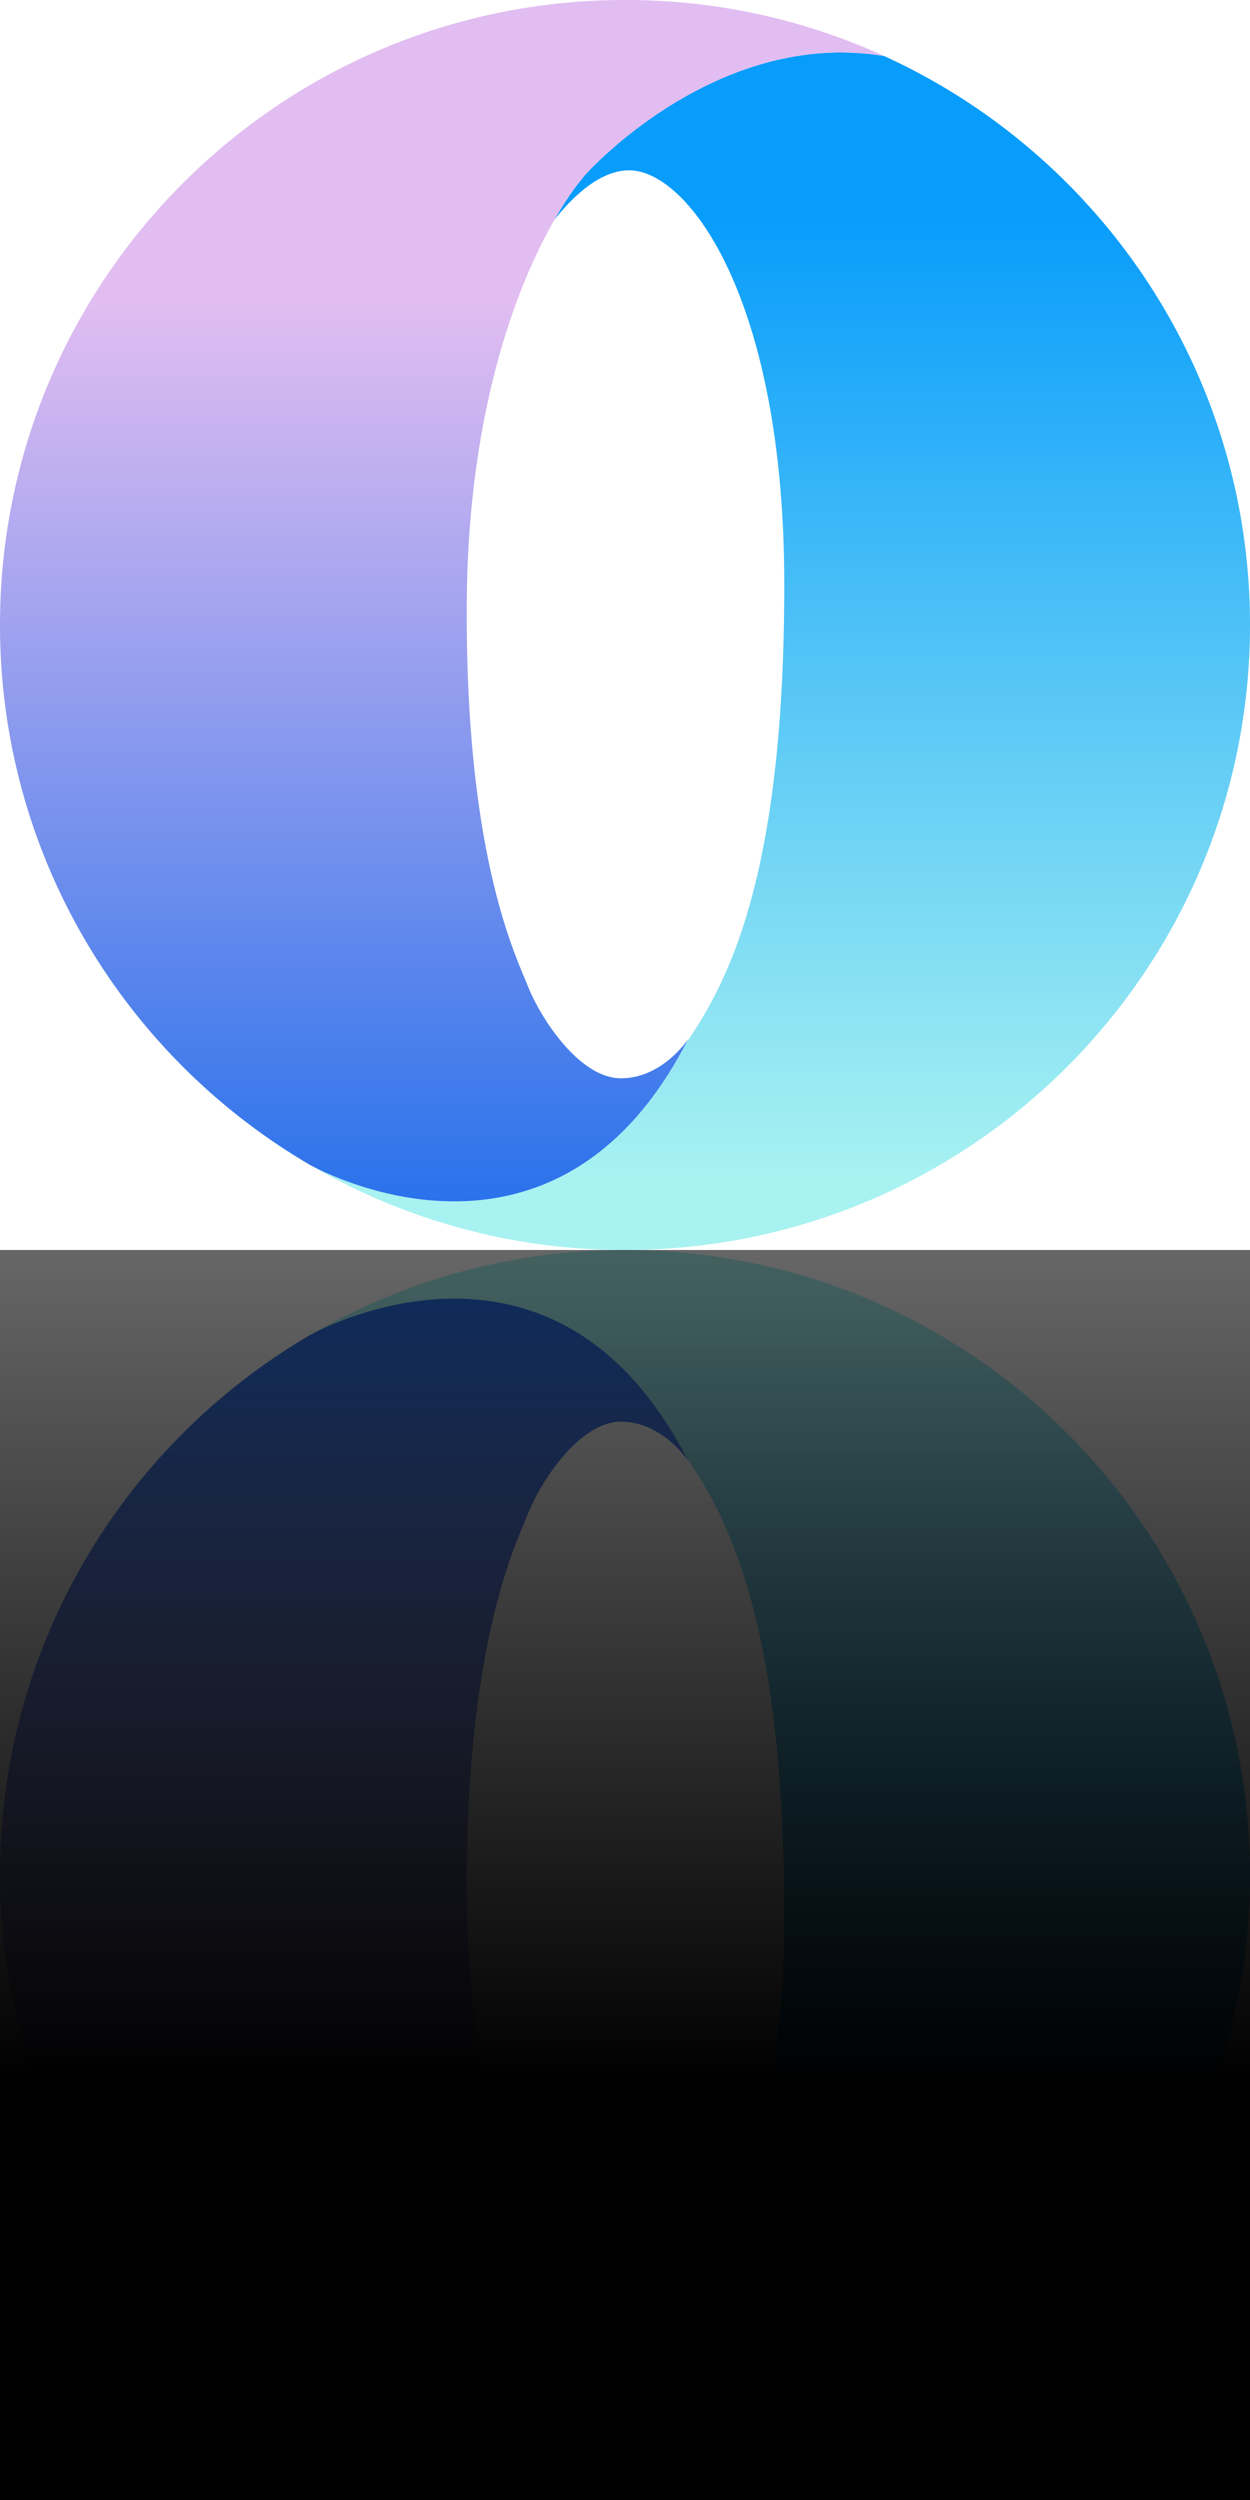 <svg width="24" height="48" xmlns="http://www.w3.org/2000/svg">
    <defs>
        <linearGradient x1="50.001%" y1="13.262%" x2="50.001%" y2="89.978%" id="a">
            <stop stop-color="#089CFB" offset="0%"/>
            <stop stop-color="#A8F2F1" offset="100%"/>
        </linearGradient>
        <linearGradient x1="50%" y1="23.626%" x2="50%" y2="92.064%" id="b">
            <stop stop-color="#E1BDF1" offset="0%"/>
            <stop stop-color="#2A72EB" offset="100%"/>
        </linearGradient>
        <linearGradient x1="50%" y1="0%" x2="50%" y2="66.616%" id="c">
            <stop stop-opacity=".596" offset="0%"/>
            <stop offset="100%"/>
        </linearGradient>
    </defs>
    <g fill="none" fill-rule="evenodd">
        <path d="M11.23 3.363a5.678 5.678 0 0 0-.583.854c.356-.45.885-.958 1.451-.946 1.133.025 2.955 2.486 2.96 7.925.005 5.609-1.071 7.641-1.88 8.825-2.549 4.89-7.04 2.45-7.234 2.34A11.947 11.947 0 0 0 12 24c6.628 0 12-5.373 12-12 0-4.853-2.88-9.033-7.024-10.924a5.164 5.164 0 0 0-.831-.068c-2.834 0-4.915 2.355-4.915 2.355" fill="url(#a)"/>
        <path d="M12 0C5.372 0 0 5.373 0 12c0 4.415 2.385 8.274 5.938 10.358l.006.004c.194.108 4.685 2.55 7.233-2.341l.04-.077s-.49.759-1.294.759-1.548-1.166-1.784-1.76c-.235-.594-1.207-2.508-1.177-7.369.024-3.693.963-6.1 1.685-7.357.228-.398.434-.681.583-.854 0 0 2.498-2.825 5.746-2.287A11.928 11.928 0 0 0 12 0z" fill="url(#b)"/>
        <g>
            <path d="M11.23 3.363a5.678 5.678 0 0 0-.583.854c.356-.45.885-.958 1.451-.946 1.133.025 2.955 2.486 2.96 7.925.005 5.609-1.071 7.641-1.88 8.825-2.549 4.89-7.04 2.45-7.234 2.34A11.947 11.947 0 0 0 12 24c6.628 0 12-5.373 12-12 0-4.853-2.88-9.033-7.024-10.924a5.164 5.164 0 0 0-.831-.068c-2.834 0-4.915 2.355-4.915 2.355" fill="url(#a)" transform="matrix(1 0 0 -1 0 48)"/>
            <path d="M12 0C5.372 0 0 5.373 0 12c0 4.415 2.385 8.274 5.938 10.358l.006.004c.194.108 4.685 2.55 7.233-2.341l.04-.077s-.49.759-1.294.759-1.548-1.166-1.784-1.76c-.235-.594-1.207-2.508-1.177-7.369.024-3.693.963-6.1 1.685-7.357.228-.398.434-.681.583-.854 0 0 2.498-2.825 5.746-2.287A11.928 11.928 0 0 0 12 0z" fill="url(#b)" transform="matrix(1 0 0 -1 0 48)"/>
            <path fill="url(#c)" d="M0 0h24v24H0z" transform="translate(0 24)"/>
        </g>
    </g>
</svg>
